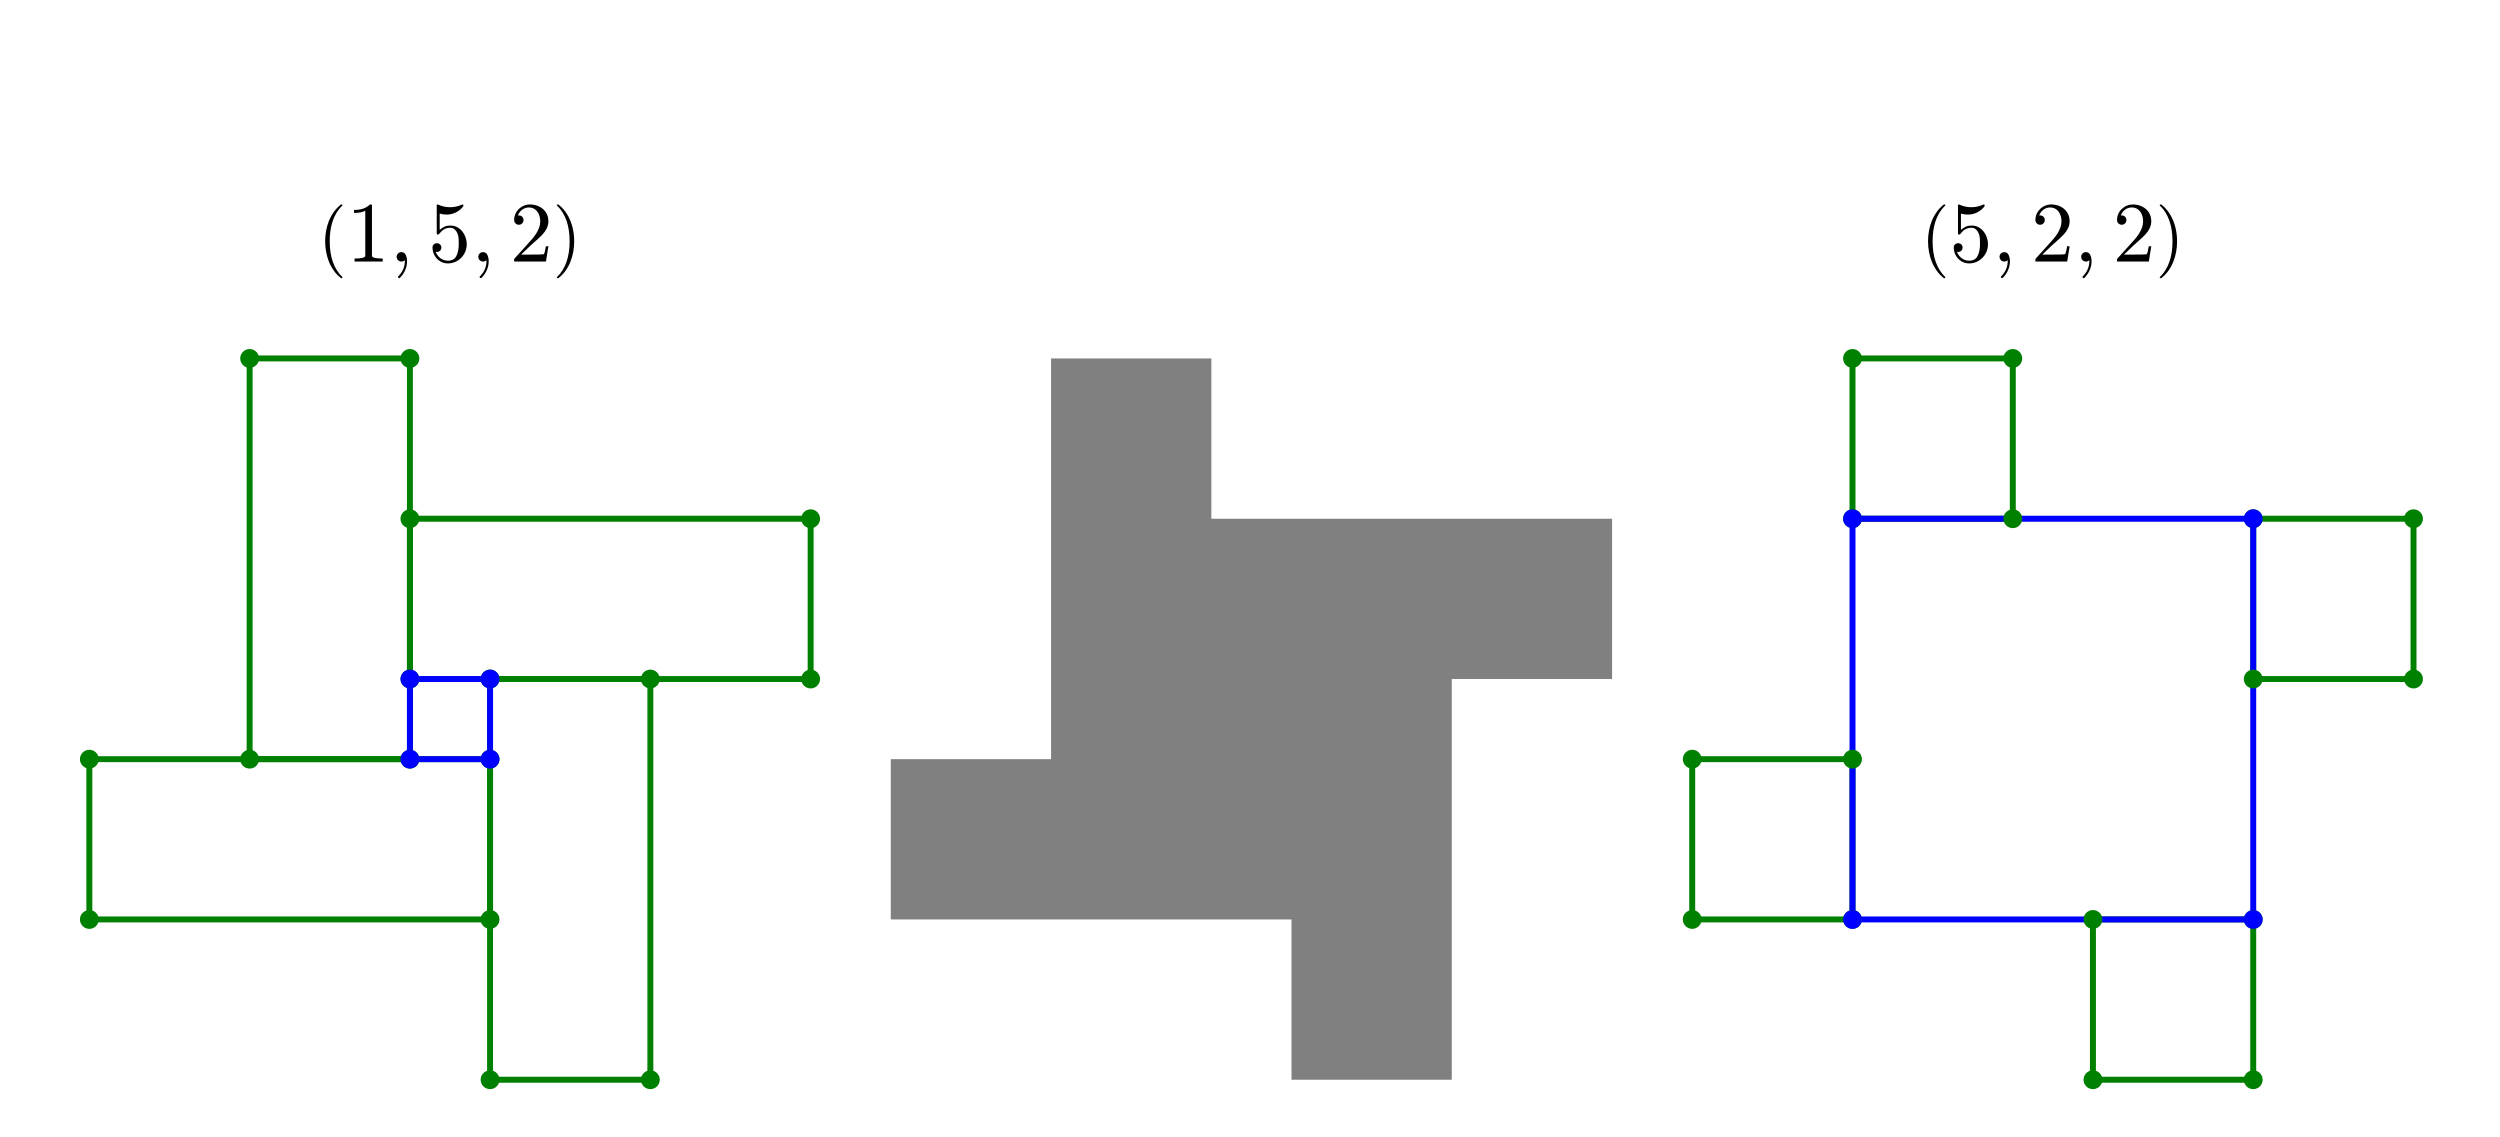 <?xml version="1.0" encoding="utf-8" standalone="no"?>
<!DOCTYPE svg PUBLIC "-//W3C//DTD SVG 1.1//EN"
  "http://www.w3.org/Graphics/SVG/1.1/DTD/svg11.dtd">
<!-- Created with matplotlib (http://matplotlib.org/) -->
<svg height="191pt" version="1.1" viewBox="0 0 420 191" width="420pt" xmlns="http://www.w3.org/2000/svg" xmlns:xlink="http://www.w3.org/1999/xlink">
 <defs>
  <style type="text/css">
*{stroke-linecap:butt;stroke-linejoin:round;}
  </style>
 </defs>
 <g id="figure_1">
  <g id="patch_1">
   <path d="M 0 191.424 
L 420.48 191.424 
L 420.48 0 
L 0 0 
z
" style="fill:#ffffff;"/>
  </g>
  <g id="axes_1">
   <g id="patch_2">
    <path d="M 7.2 184.224 
L 413.28 184.224 
L 413.28 37.195 
L 7.2 37.195 
z
" style="fill:#ffffff;"/>
   </g>
   <g id="patch_3">
    <path clip-path="url(#pe54c819899)" d="M 203.508 114.075 
L 203.508 87.147 
L 270.829 87.147 
L 270.829 114.075 
L 216.972 114.075 
L 243.9 114.075 
L 243.9 181.396 
L 216.972 181.396 
L 216.972 127.54 
L 216.972 154.468 
L 149.651 154.468 
L 149.651 127.54 
L 203.508 127.54 
L 203.508 127.54 
L 176.58 127.54 
L 176.58 60.219 
L 203.508 60.219 
z
" style="fill:#808080;"/>
   </g>
   <g id="line2d_1">
    <path clip-path="url(#pe54c819899)" d="M 68.866 114.075 
L 68.866 87.147 
" style="fill:none;stroke:#008000;stroke-linecap:square;"/>
   </g>
   <g id="line2d_2">
    <path clip-path="url(#pe54c819899)" d="M 68.866 114.075 
L 136.187 114.075 
" style="fill:none;stroke:#008000;stroke-linecap:square;"/>
   </g>
   <g id="line2d_3">
    <path clip-path="url(#pe54c819899)" d="M 68.866 87.147 
L 136.187 87.147 
" style="fill:none;stroke:#008000;stroke-linecap:square;"/>
   </g>
   <g id="line2d_4">
    <path clip-path="url(#pe54c819899)" d="M 136.187 114.075 
L 136.187 87.147 
" style="fill:none;stroke:#008000;stroke-linecap:square;"/>
   </g>
   <g id="line2d_5">
    <path clip-path="url(#pe54c819899)" d="M 82.33 181.396 
L 82.33 114.075 
" style="fill:none;stroke:#008000;stroke-linecap:square;"/>
   </g>
   <g id="line2d_6">
    <path clip-path="url(#pe54c819899)" d="M 82.33 181.396 
L 109.259 181.396 
" style="fill:none;stroke:#008000;stroke-linecap:square;"/>
   </g>
   <g id="line2d_7">
    <path clip-path="url(#pe54c819899)" d="M 82.33 114.075 
L 109.259 114.075 
" style="fill:none;stroke:#008000;stroke-linecap:square;"/>
   </g>
   <g id="line2d_8">
    <path clip-path="url(#pe54c819899)" d="M 109.259 181.396 
L 109.259 114.075 
" style="fill:none;stroke:#008000;stroke-linecap:square;"/>
   </g>
   <g id="line2d_9">
    <path clip-path="url(#pe54c819899)" d="M 15.009 154.468 
L 15.009 127.54 
" style="fill:none;stroke:#008000;stroke-linecap:square;"/>
   </g>
   <g id="line2d_10">
    <path clip-path="url(#pe54c819899)" d="M 15.009 154.468 
L 82.33 154.468 
" style="fill:none;stroke:#008000;stroke-linecap:square;"/>
   </g>
   <g id="line2d_11">
    <path clip-path="url(#pe54c819899)" d="M 15.009 127.54 
L 82.33 127.54 
" style="fill:none;stroke:#008000;stroke-linecap:square;"/>
   </g>
   <g id="line2d_12">
    <path clip-path="url(#pe54c819899)" d="M 82.33 154.468 
L 82.33 127.54 
" style="fill:none;stroke:#008000;stroke-linecap:square;"/>
   </g>
   <g id="line2d_13">
    <path clip-path="url(#pe54c819899)" d="M 41.938 127.54 
L 41.938 60.219 
" style="fill:none;stroke:#008000;stroke-linecap:square;"/>
   </g>
   <g id="line2d_14">
    <path clip-path="url(#pe54c819899)" d="M 41.938 127.54 
L 68.866 127.54 
" style="fill:none;stroke:#008000;stroke-linecap:square;"/>
   </g>
   <g id="line2d_15">
    <path clip-path="url(#pe54c819899)" d="M 41.938 60.219 
L 68.866 60.219 
" style="fill:none;stroke:#008000;stroke-linecap:square;"/>
   </g>
   <g id="line2d_16">
    <path clip-path="url(#pe54c819899)" d="M 68.866 127.54 
L 68.866 60.219 
" style="fill:none;stroke:#008000;stroke-linecap:square;"/>
   </g>
   <g id="line2d_17">
    <path clip-path="url(#pe54c819899)" d="M 68.866 127.54 
L 68.866 114.075 
" style="fill:none;stroke:#0000ff;stroke-linecap:square;"/>
   </g>
   <g id="line2d_18">
    <path clip-path="url(#pe54c819899)" d="M 68.866 127.54 
L 82.33 127.54 
" style="fill:none;stroke:#0000ff;stroke-linecap:square;"/>
   </g>
   <g id="line2d_19">
    <path clip-path="url(#pe54c819899)" d="M 68.866 114.075 
L 82.33 114.075 
" style="fill:none;stroke:#0000ff;stroke-linecap:square;"/>
   </g>
   <g id="line2d_20">
    <path clip-path="url(#pe54c819899)" d="M 82.33 127.54 
L 82.33 114.075 
" style="fill:none;stroke:#0000ff;stroke-linecap:square;"/>
   </g>
   <g id="line2d_21">
    <path clip-path="url(#pe54c819899)" d="M 311.221 87.147 
L 311.221 60.219 
" style="fill:none;stroke:#008000;stroke-linecap:square;"/>
   </g>
   <g id="line2d_22">
    <path clip-path="url(#pe54c819899)" d="M 311.221 87.147 
L 338.15 87.147 
" style="fill:none;stroke:#008000;stroke-linecap:square;"/>
   </g>
   <g id="line2d_23">
    <path clip-path="url(#pe54c819899)" d="M 311.221 60.219 
L 338.15 60.219 
" style="fill:none;stroke:#008000;stroke-linecap:square;"/>
   </g>
   <g id="line2d_24">
    <path clip-path="url(#pe54c819899)" d="M 338.15 87.147 
L 338.15 60.219 
" style="fill:none;stroke:#008000;stroke-linecap:square;"/>
   </g>
   <g id="line2d_25">
    <path clip-path="url(#pe54c819899)" d="M 378.542 114.075 
L 378.542 87.147 
" style="fill:none;stroke:#008000;stroke-linecap:square;"/>
   </g>
   <g id="line2d_26">
    <path clip-path="url(#pe54c819899)" d="M 378.542 114.075 
L 405.471 114.075 
" style="fill:none;stroke:#008000;stroke-linecap:square;"/>
   </g>
   <g id="line2d_27">
    <path clip-path="url(#pe54c819899)" d="M 378.542 87.147 
L 405.471 87.147 
" style="fill:none;stroke:#008000;stroke-linecap:square;"/>
   </g>
   <g id="line2d_28">
    <path clip-path="url(#pe54c819899)" d="M 405.471 114.075 
L 405.471 87.147 
" style="fill:none;stroke:#008000;stroke-linecap:square;"/>
   </g>
   <g id="line2d_29">
    <path clip-path="url(#pe54c819899)" d="M 351.614 181.396 
L 351.614 154.468 
" style="fill:none;stroke:#008000;stroke-linecap:square;"/>
   </g>
   <g id="line2d_30">
    <path clip-path="url(#pe54c819899)" d="M 351.614 181.396 
L 378.542 181.396 
" style="fill:none;stroke:#008000;stroke-linecap:square;"/>
   </g>
   <g id="line2d_31">
    <path clip-path="url(#pe54c819899)" d="M 351.614 154.468 
L 378.542 154.468 
" style="fill:none;stroke:#008000;stroke-linecap:square;"/>
   </g>
   <g id="line2d_32">
    <path clip-path="url(#pe54c819899)" d="M 378.542 181.396 
L 378.542 154.468 
" style="fill:none;stroke:#008000;stroke-linecap:square;"/>
   </g>
   <g id="line2d_33">
    <path clip-path="url(#pe54c819899)" d="M 284.293 154.468 
L 284.293 127.54 
" style="fill:none;stroke:#008000;stroke-linecap:square;"/>
   </g>
   <g id="line2d_34">
    <path clip-path="url(#pe54c819899)" d="M 284.293 154.468 
L 311.221 154.468 
" style="fill:none;stroke:#008000;stroke-linecap:square;"/>
   </g>
   <g id="line2d_35">
    <path clip-path="url(#pe54c819899)" d="M 284.293 127.54 
L 311.221 127.54 
" style="fill:none;stroke:#008000;stroke-linecap:square;"/>
   </g>
   <g id="line2d_36">
    <path clip-path="url(#pe54c819899)" d="M 311.221 154.468 
L 311.221 127.54 
" style="fill:none;stroke:#008000;stroke-linecap:square;"/>
   </g>
   <g id="line2d_37">
    <path clip-path="url(#pe54c819899)" d="M 311.221 154.468 
L 311.221 87.147 
" style="fill:none;stroke:#0000ff;stroke-linecap:square;"/>
   </g>
   <g id="line2d_38">
    <path clip-path="url(#pe54c819899)" d="M 311.221 154.468 
L 378.542 154.468 
" style="fill:none;stroke:#0000ff;stroke-linecap:square;"/>
   </g>
   <g id="line2d_39">
    <path clip-path="url(#pe54c819899)" d="M 311.221 87.147 
L 378.542 87.147 
" style="fill:none;stroke:#0000ff;stroke-linecap:square;"/>
   </g>
   <g id="line2d_40">
    <path clip-path="url(#pe54c819899)" d="M 378.542 154.468 
L 378.542 87.147 
" style="fill:none;stroke:#0000ff;stroke-linecap:square;"/>
   </g>
   <g id="PathCollection_1">
    <defs>
     <path d="M 0 1.581 
C 0.419 1.581 0.822 1.415 1.118 1.118 
C 1.415 0.822 1.581 0.419 1.581 0 
C 1.581 -0.419 1.415 -0.822 1.118 -1.118 
C 0.822 -1.415 0.419 -1.581 0 -1.581 
C -0.419 -1.581 -0.822 -1.415 -1.118 -1.118 
C -1.415 -0.822 -1.581 -0.419 -1.581 0 
C -1.581 0.419 -1.415 0.822 -1.118 1.118 
C -0.822 1.415 -0.419 1.581 0 1.581 
z
" id="C0_0_7f5f7aa13e"/>
    </defs>
    <g clip-path="url(#pe54c819899)">
     <use style="fill:#008000;" x="68.866" xlink:href="#C0_0_7f5f7aa13e" y="114.075"/>
    </g>
    <g clip-path="url(#pe54c819899)">
     <use style="fill:#008000;" x="68.866" xlink:href="#C0_0_7f5f7aa13e" y="87.147"/>
    </g>
    <g clip-path="url(#pe54c819899)">
     <use style="fill:#008000;" x="136.187" xlink:href="#C0_0_7f5f7aa13e" y="114.075"/>
    </g>
    <g clip-path="url(#pe54c819899)">
     <use style="fill:#008000;" x="136.187" xlink:href="#C0_0_7f5f7aa13e" y="87.147"/>
    </g>
   </g>
   <g id="PathCollection_2">
    <defs>
     <path d="M 0 1.581 
C 0.419 1.581 0.822 1.415 1.118 1.118 
C 1.415 0.822 1.581 0.419 1.581 0 
C 1.581 -0.419 1.415 -0.822 1.118 -1.118 
C 0.822 -1.415 0.419 -1.581 0 -1.581 
C -0.419 -1.581 -0.822 -1.415 -1.118 -1.118 
C -1.415 -0.822 -1.581 -0.419 -1.581 0 
C -1.581 0.419 -1.415 0.822 -1.118 1.118 
C -0.822 1.415 -0.419 1.581 0 1.581 
z
" id="C1_0_d175e45323"/>
    </defs>
    <g clip-path="url(#pe54c819899)">
     <use style="fill:#008000;" x="82.33" xlink:href="#C1_0_d175e45323" y="181.396"/>
    </g>
    <g clip-path="url(#pe54c819899)">
     <use style="fill:#008000;" x="82.33" xlink:href="#C1_0_d175e45323" y="114.075"/>
    </g>
    <g clip-path="url(#pe54c819899)">
     <use style="fill:#008000;" x="109.259" xlink:href="#C1_0_d175e45323" y="181.396"/>
    </g>
    <g clip-path="url(#pe54c819899)">
     <use style="fill:#008000;" x="109.259" xlink:href="#C1_0_d175e45323" y="114.075"/>
    </g>
   </g>
   <g id="PathCollection_3">
    <defs>
     <path d="M 0 1.581 
C 0.419 1.581 0.822 1.415 1.118 1.118 
C 1.415 0.822 1.581 0.419 1.581 0 
C 1.581 -0.419 1.415 -0.822 1.118 -1.118 
C 0.822 -1.415 0.419 -1.581 0 -1.581 
C -0.419 -1.581 -0.822 -1.415 -1.118 -1.118 
C -1.415 -0.822 -1.581 -0.419 -1.581 0 
C -1.581 0.419 -1.415 0.822 -1.118 1.118 
C -0.822 1.415 -0.419 1.581 0 1.581 
z
" id="C2_0_acf72aec9b"/>
    </defs>
    <g clip-path="url(#pe54c819899)">
     <use style="fill:#008000;" x="15.009" xlink:href="#C2_0_acf72aec9b" y="154.468"/>
    </g>
    <g clip-path="url(#pe54c819899)">
     <use style="fill:#008000;" x="15.009" xlink:href="#C2_0_acf72aec9b" y="127.54"/>
    </g>
    <g clip-path="url(#pe54c819899)">
     <use style="fill:#008000;" x="82.33" xlink:href="#C2_0_acf72aec9b" y="154.468"/>
    </g>
    <g clip-path="url(#pe54c819899)">
     <use style="fill:#008000;" x="82.33" xlink:href="#C2_0_acf72aec9b" y="127.54"/>
    </g>
   </g>
   <g id="PathCollection_4">
    <defs>
     <path d="M 0 1.581 
C 0.419 1.581 0.822 1.415 1.118 1.118 
C 1.415 0.822 1.581 0.419 1.581 0 
C 1.581 -0.419 1.415 -0.822 1.118 -1.118 
C 0.822 -1.415 0.419 -1.581 0 -1.581 
C -0.419 -1.581 -0.822 -1.415 -1.118 -1.118 
C -1.415 -0.822 -1.581 -0.419 -1.581 0 
C -1.581 0.419 -1.415 0.822 -1.118 1.118 
C -0.822 1.415 -0.419 1.581 0 1.581 
z
" id="C3_0_0de7e521c0"/>
    </defs>
    <g clip-path="url(#pe54c819899)">
     <use style="fill:#008000;" x="41.938" xlink:href="#C3_0_0de7e521c0" y="127.54"/>
    </g>
    <g clip-path="url(#pe54c819899)">
     <use style="fill:#008000;" x="41.938" xlink:href="#C3_0_0de7e521c0" y="60.219"/>
    </g>
    <g clip-path="url(#pe54c819899)">
     <use style="fill:#008000;" x="68.866" xlink:href="#C3_0_0de7e521c0" y="127.54"/>
    </g>
    <g clip-path="url(#pe54c819899)">
     <use style="fill:#008000;" x="68.866" xlink:href="#C3_0_0de7e521c0" y="60.219"/>
    </g>
   </g>
   <g id="PathCollection_5">
    <defs>
     <path d="M 0 1.581 
C 0.419 1.581 0.822 1.415 1.118 1.118 
C 1.415 0.822 1.581 0.419 1.581 0 
C 1.581 -0.419 1.415 -0.822 1.118 -1.118 
C 0.822 -1.415 0.419 -1.581 0 -1.581 
C -0.419 -1.581 -0.822 -1.415 -1.118 -1.118 
C -1.415 -0.822 -1.581 -0.419 -1.581 0 
C -1.581 0.419 -1.415 0.822 -1.118 1.118 
C -0.822 1.415 -0.419 1.581 0 1.581 
z
" id="C4_0_4f926d3a22"/>
    </defs>
    <g clip-path="url(#pe54c819899)">
     <use style="fill:#0000ff;" x="68.866" xlink:href="#C4_0_4f926d3a22" y="127.54"/>
    </g>
    <g clip-path="url(#pe54c819899)">
     <use style="fill:#0000ff;" x="68.866" xlink:href="#C4_0_4f926d3a22" y="114.075"/>
    </g>
    <g clip-path="url(#pe54c819899)">
     <use style="fill:#0000ff;" x="82.33" xlink:href="#C4_0_4f926d3a22" y="127.54"/>
    </g>
    <g clip-path="url(#pe54c819899)">
     <use style="fill:#0000ff;" x="82.33" xlink:href="#C4_0_4f926d3a22" y="114.075"/>
    </g>
   </g>
   <g id="PathCollection_6">
    <defs>
     <path d="M 0 1.581 
C 0.419 1.581 0.822 1.415 1.118 1.118 
C 1.415 0.822 1.581 0.419 1.581 0 
C 1.581 -0.419 1.415 -0.822 1.118 -1.118 
C 0.822 -1.415 0.419 -1.581 0 -1.581 
C -0.419 -1.581 -0.822 -1.415 -1.118 -1.118 
C -1.415 -0.822 -1.581 -0.419 -1.581 0 
C -1.581 0.419 -1.415 0.822 -1.118 1.118 
C -0.822 1.415 -0.419 1.581 0 1.581 
z
" id="C5_0_c18395eab3"/>
    </defs>
    <g clip-path="url(#pe54c819899)">
     <use style="fill:#008000;" x="311.221" xlink:href="#C5_0_c18395eab3" y="87.147"/>
    </g>
    <g clip-path="url(#pe54c819899)">
     <use style="fill:#008000;" x="311.221" xlink:href="#C5_0_c18395eab3" y="60.219"/>
    </g>
    <g clip-path="url(#pe54c819899)">
     <use style="fill:#008000;" x="338.15" xlink:href="#C5_0_c18395eab3" y="87.147"/>
    </g>
    <g clip-path="url(#pe54c819899)">
     <use style="fill:#008000;" x="338.15" xlink:href="#C5_0_c18395eab3" y="60.219"/>
    </g>
   </g>
   <g id="PathCollection_7">
    <defs>
     <path d="M 0 1.581 
C 0.419 1.581 0.822 1.415 1.118 1.118 
C 1.415 0.822 1.581 0.419 1.581 0 
C 1.581 -0.419 1.415 -0.822 1.118 -1.118 
C 0.822 -1.415 0.419 -1.581 0 -1.581 
C -0.419 -1.581 -0.822 -1.415 -1.118 -1.118 
C -1.415 -0.822 -1.581 -0.419 -1.581 0 
C -1.581 0.419 -1.415 0.822 -1.118 1.118 
C -0.822 1.415 -0.419 1.581 0 1.581 
z
" id="C6_0_7edef7e625"/>
    </defs>
    <g clip-path="url(#pe54c819899)">
     <use style="fill:#008000;" x="378.542" xlink:href="#C6_0_7edef7e625" y="114.075"/>
    </g>
    <g clip-path="url(#pe54c819899)">
     <use style="fill:#008000;" x="378.542" xlink:href="#C6_0_7edef7e625" y="87.147"/>
    </g>
    <g clip-path="url(#pe54c819899)">
     <use style="fill:#008000;" x="405.471" xlink:href="#C6_0_7edef7e625" y="114.075"/>
    </g>
    <g clip-path="url(#pe54c819899)">
     <use style="fill:#008000;" x="405.471" xlink:href="#C6_0_7edef7e625" y="87.147"/>
    </g>
   </g>
   <g id="PathCollection_8">
    <defs>
     <path d="M 0 1.581 
C 0.419 1.581 0.822 1.415 1.118 1.118 
C 1.415 0.822 1.581 0.419 1.581 0 
C 1.581 -0.419 1.415 -0.822 1.118 -1.118 
C 0.822 -1.415 0.419 -1.581 0 -1.581 
C -0.419 -1.581 -0.822 -1.415 -1.118 -1.118 
C -1.415 -0.822 -1.581 -0.419 -1.581 0 
C -1.581 0.419 -1.415 0.822 -1.118 1.118 
C -0.822 1.415 -0.419 1.581 0 1.581 
z
" id="C7_0_cb1f856e2a"/>
    </defs>
    <g clip-path="url(#pe54c819899)">
     <use style="fill:#008000;" x="351.614" xlink:href="#C7_0_cb1f856e2a" y="181.396"/>
    </g>
    <g clip-path="url(#pe54c819899)">
     <use style="fill:#008000;" x="351.614" xlink:href="#C7_0_cb1f856e2a" y="154.468"/>
    </g>
    <g clip-path="url(#pe54c819899)">
     <use style="fill:#008000;" x="378.542" xlink:href="#C7_0_cb1f856e2a" y="181.396"/>
    </g>
    <g clip-path="url(#pe54c819899)">
     <use style="fill:#008000;" x="378.542" xlink:href="#C7_0_cb1f856e2a" y="154.468"/>
    </g>
   </g>
   <g id="PathCollection_9">
    <defs>
     <path d="M 0 1.581 
C 0.419 1.581 0.822 1.415 1.118 1.118 
C 1.415 0.822 1.581 0.419 1.581 0 
C 1.581 -0.419 1.415 -0.822 1.118 -1.118 
C 0.822 -1.415 0.419 -1.581 0 -1.581 
C -0.419 -1.581 -0.822 -1.415 -1.118 -1.118 
C -1.415 -0.822 -1.581 -0.419 -1.581 0 
C -1.581 0.419 -1.415 0.822 -1.118 1.118 
C -0.822 1.415 -0.419 1.581 0 1.581 
z
" id="C8_0_48780c2541"/>
    </defs>
    <g clip-path="url(#pe54c819899)">
     <use style="fill:#008000;" x="284.293" xlink:href="#C8_0_48780c2541" y="154.468"/>
    </g>
    <g clip-path="url(#pe54c819899)">
     <use style="fill:#008000;" x="284.293" xlink:href="#C8_0_48780c2541" y="127.54"/>
    </g>
    <g clip-path="url(#pe54c819899)">
     <use style="fill:#008000;" x="311.221" xlink:href="#C8_0_48780c2541" y="154.468"/>
    </g>
    <g clip-path="url(#pe54c819899)">
     <use style="fill:#008000;" x="311.221" xlink:href="#C8_0_48780c2541" y="127.54"/>
    </g>
   </g>
   <g id="PathCollection_10">
    <defs>
     <path d="M 0 1.581 
C 0.419 1.581 0.822 1.415 1.118 1.118 
C 1.415 0.822 1.581 0.419 1.581 0 
C 1.581 -0.419 1.415 -0.822 1.118 -1.118 
C 0.822 -1.415 0.419 -1.581 0 -1.581 
C -0.419 -1.581 -0.822 -1.415 -1.118 -1.118 
C -1.415 -0.822 -1.581 -0.419 -1.581 0 
C -1.581 0.419 -1.415 0.822 -1.118 1.118 
C -0.822 1.415 -0.419 1.581 0 1.581 
z
" id="C9_0_a8cb6f78eb"/>
    </defs>
    <g clip-path="url(#pe54c819899)">
     <use style="fill:#0000ff;" x="311.221" xlink:href="#C9_0_a8cb6f78eb" y="154.468"/>
    </g>
    <g clip-path="url(#pe54c819899)">
     <use style="fill:#0000ff;" x="311.221" xlink:href="#C9_0_a8cb6f78eb" y="87.147"/>
    </g>
    <g clip-path="url(#pe54c819899)">
     <use style="fill:#0000ff;" x="378.542" xlink:href="#C9_0_a8cb6f78eb" y="154.468"/>
    </g>
    <g clip-path="url(#pe54c819899)">
     <use style="fill:#0000ff;" x="378.542" xlink:href="#C9_0_a8cb6f78eb" y="87.147"/>
    </g>
   </g>
   <g id="matplotlib.axis_1"/>
   <g id="matplotlib.axis_2"/>
   <g id="text_1">
    <!-- $ \left(1, 5, 2\right) $ -->
    <defs>
     <path d="M 31 -24.812 
Q 25.438 -20.406 21.406 -14.719 
Q 17.391 -9.031 14.812 -2.578 
Q 12.25 3.859 10.984 10.891 
Q 9.719 17.922 9.719 25 
Q 9.719 32.172 10.984 39.203 
Q 12.25 46.234 14.859 52.734 
Q 17.484 59.234 21.531 64.891 
Q 25.594 70.562 31 74.812 
Q 31 75 31.5 75 
L 32.422 75 
Q 32.719 75 32.953 74.734 
Q 33.203 74.469 33.203 74.125 
Q 33.203 73.688 33.016 73.484 
Q 28.125 68.703 24.875 63.234 
Q 21.625 57.766 19.641 51.578 
Q 17.672 45.406 16.797 38.781 
Q 15.922 32.172 15.922 25 
Q 15.922 -6.781 32.906 -23.297 
Q 33.203 -23.578 33.203 -24.125 
Q 33.203 -24.359 32.938 -24.672 
Q 32.672 -25 32.422 -25 
L 31.5 -25 
Q 31 -25 31 -24.812 
z
" id="Cmr10-28"/>
     <path d="M 9.281 0 
L 9.281 3.516 
Q 21.781 3.516 21.781 6.688 
L 21.781 59.188 
Q 16.609 56.688 8.688 56.688 
L 8.688 60.203 
Q 20.953 60.203 27.203 66.609 
L 28.609 66.609 
Q 28.953 66.609 29.266 66.328 
Q 29.594 66.062 29.594 65.719 
L 29.594 6.688 
Q 29.594 3.516 42.094 3.516 
L 42.094 0 
z
" id="Cmr10-31"/>
     <path d="M 9.906 -18.016 
Q 9.906 -17.578 10.297 -17.188 
Q 13.922 -13.719 15.922 -9.172 
Q 17.922 -4.641 17.922 0.391 
L 17.922 1.609 
Q 16.312 0 13.922 0 
Q 11.625 0 10.016 1.609 
Q 8.406 3.219 8.406 5.516 
Q 8.406 7.859 10.016 9.422 
Q 11.625 10.984 13.922 10.984 
Q 17.484 10.984 19 7.688 
Q 20.516 4.391 20.516 0.391 
Q 20.516 -5.172 18.281 -10.172 
Q 16.062 -15.188 12.016 -19.188 
Q 11.625 -19.391 11.375 -19.391 
Q 10.891 -19.391 10.391 -18.938 
Q 9.906 -18.5 9.906 -18.016 
z
" id="Cmmi10-3b"/>
     <path d="M 8.688 11.375 
Q 9.719 8.453 11.844 6.047 
Q 13.969 3.656 16.875 2.312 
Q 19.781 0.984 22.906 0.984 
Q 30.125 0.984 32.859 6.594 
Q 35.594 12.203 35.594 20.219 
Q 35.594 23.688 35.469 26.047 
Q 35.359 28.422 34.812 30.609 
Q 33.891 34.125 31.562 36.766 
Q 29.25 39.406 25.875 39.406 
Q 22.516 39.406 20.094 38.375 
Q 17.672 37.359 16.156 35.984 
Q 14.656 34.625 13.484 33.109 
Q 12.312 31.594 12.016 31.5 
L 10.891 31.5 
Q 10.641 31.5 10.266 31.812 
Q 9.906 32.125 9.906 32.422 
L 9.906 65.828 
Q 9.906 66.062 10.219 66.328 
Q 10.547 66.609 10.891 66.609 
L 11.188 66.609 
Q 17.922 63.375 25.484 63.375 
Q 32.906 63.375 39.797 66.609 
L 40.094 66.609 
Q 40.438 66.609 40.719 66.359 
Q 41.016 66.109 41.016 65.828 
L 41.016 64.891 
Q 41.016 64.406 40.828 64.406 
Q 37.406 59.859 32.25 57.312 
Q 27.094 54.781 21.578 54.781 
Q 17.578 54.781 13.375 55.906 
L 13.375 37.016 
Q 16.703 39.703 19.312 40.844 
Q 21.922 42 25.984 42 
Q 31.5 42 35.859 38.812 
Q 40.234 35.641 42.578 30.531 
Q 44.922 25.438 44.922 20.125 
Q 44.922 14.109 41.969 8.984 
Q 39.016 3.859 33.938 0.828 
Q 28.859 -2.203 22.906 -2.203 
Q 17.969 -2.203 13.844 0.328 
Q 9.719 2.875 7.344 7.172 
Q 4.984 11.469 4.984 16.312 
Q 4.984 18.562 6.438 19.969 
Q 7.906 21.391 10.109 21.391 
Q 12.312 21.391 13.797 19.938 
Q 15.281 18.5 15.281 16.312 
Q 15.281 14.156 13.797 12.672 
Q 12.312 11.188 10.109 11.188 
Q 9.766 11.188 9.328 11.25 
Q 8.891 11.328 8.688 11.375 
z
" id="Cmr10-35"/>
     <path d="M 4.984 0 
L 4.984 2.688 
Q 4.984 2.938 5.172 3.219 
L 20.703 20.406 
Q 24.219 24.219 26.406 26.797 
Q 28.609 29.391 30.75 32.766 
Q 32.906 36.141 34.156 39.625 
Q 35.406 43.109 35.406 47.016 
Q 35.406 51.125 33.891 54.859 
Q 32.375 58.594 29.375 60.844 
Q 26.375 63.094 22.125 63.094 
Q 17.781 63.094 14.312 60.469 
Q 10.844 57.859 9.422 53.719 
Q 9.812 53.812 10.5 53.812 
Q 12.75 53.812 14.328 52.297 
Q 15.922 50.781 15.922 48.391 
Q 15.922 46.094 14.328 44.5 
Q 12.75 42.922 10.5 42.922 
Q 8.156 42.922 6.562 44.547 
Q 4.984 46.188 4.984 48.391 
Q 4.984 52.156 6.391 55.438 
Q 7.812 58.734 10.469 61.297 
Q 13.141 63.875 16.484 65.234 
Q 19.828 66.609 23.578 66.609 
Q 29.297 66.609 34.219 64.188 
Q 39.156 61.766 42.031 57.344 
Q 44.922 52.938 44.922 47.016 
Q 44.922 42.672 43.016 38.766 
Q 41.109 34.859 38.125 31.656 
Q 35.156 28.469 30.516 24.406 
Q 25.875 20.359 24.422 19 
L 13.094 8.109 
L 22.703 8.109 
Q 29.781 8.109 34.547 8.219 
Q 39.312 8.344 39.594 8.594 
Q 40.766 9.859 42 17.828 
L 44.922 17.828 
L 42.094 0 
z
" id="Cmr10-32"/>
     <path d="M 6.5 -25 
Q 5.609 -25 5.609 -24.125 
Q 5.609 -23.688 5.812 -23.484 
Q 22.906 -6.781 22.906 25 
Q 22.906 56.781 6 73.297 
Q 5.609 73.531 5.609 74.125 
Q 5.609 74.469 5.875 74.734 
Q 6.156 75 6.5 75 
L 7.422 75 
Q 7.719 75 7.906 74.812 
Q 15.094 69.141 19.875 61.031 
Q 24.656 52.938 26.875 43.75 
Q 29.109 34.578 29.109 25 
Q 29.109 17.922 27.906 11.062 
Q 26.703 4.203 24.094 -2.453 
Q 21.484 -9.125 17.484 -14.766 
Q 13.484 -20.406 7.906 -24.812 
Q 7.719 -25 7.422 -25 
z
" id="Cmr10-29"/>
    </defs>
    <g transform="translate(53.422 43.996)scale(0.144 -0.144)">
     <use transform="translate(0 2.5)scale(0.86)" xlink:href="#Cmr10-28"/>
     <use transform="translate(33.384 0.391)" xlink:href="#Cmr10-31"/>
     <use transform="translate(83.384 0.391)" xlink:href="#Cmmi10-3b"/>
     <use transform="translate(128.628 0.391)" xlink:href="#Cmr10-35"/>
     <use transform="translate(178.628 0.391)" xlink:href="#Cmmi10-3b"/>
     <use transform="translate(223.872 0.391)" xlink:href="#Cmr10-32"/>
     <use transform="translate(273.872 2.5)scale(0.86)" xlink:href="#Cmr10-29"/>
    </g>
   </g>
   <g id="text_2">
    <!-- $ \left(5, 2, 2\right) $ -->
    <g transform="translate(322.706 43.996)scale(0.144 -0.144)">
     <use transform="translate(0 2.5)scale(0.86)" xlink:href="#Cmr10-28"/>
     <use transform="translate(33.384 0.391)" xlink:href="#Cmr10-35"/>
     <use transform="translate(83.384 0.391)" xlink:href="#Cmmi10-3b"/>
     <use transform="translate(128.628 0.391)" xlink:href="#Cmr10-32"/>
     <use transform="translate(178.628 0.391)" xlink:href="#Cmmi10-3b"/>
     <use transform="translate(223.872 0.391)" xlink:href="#Cmr10-32"/>
     <use transform="translate(273.872 2.5)scale(0.86)" xlink:href="#Cmr10-29"/>
    </g>
   </g>
  </g>
 </g>
 <defs>
  <clipPath id="pe54c819899">
   <rect height="147.029" width="406.08" x="7.2" y="37.195"/>
  </clipPath>
 </defs>
</svg>
